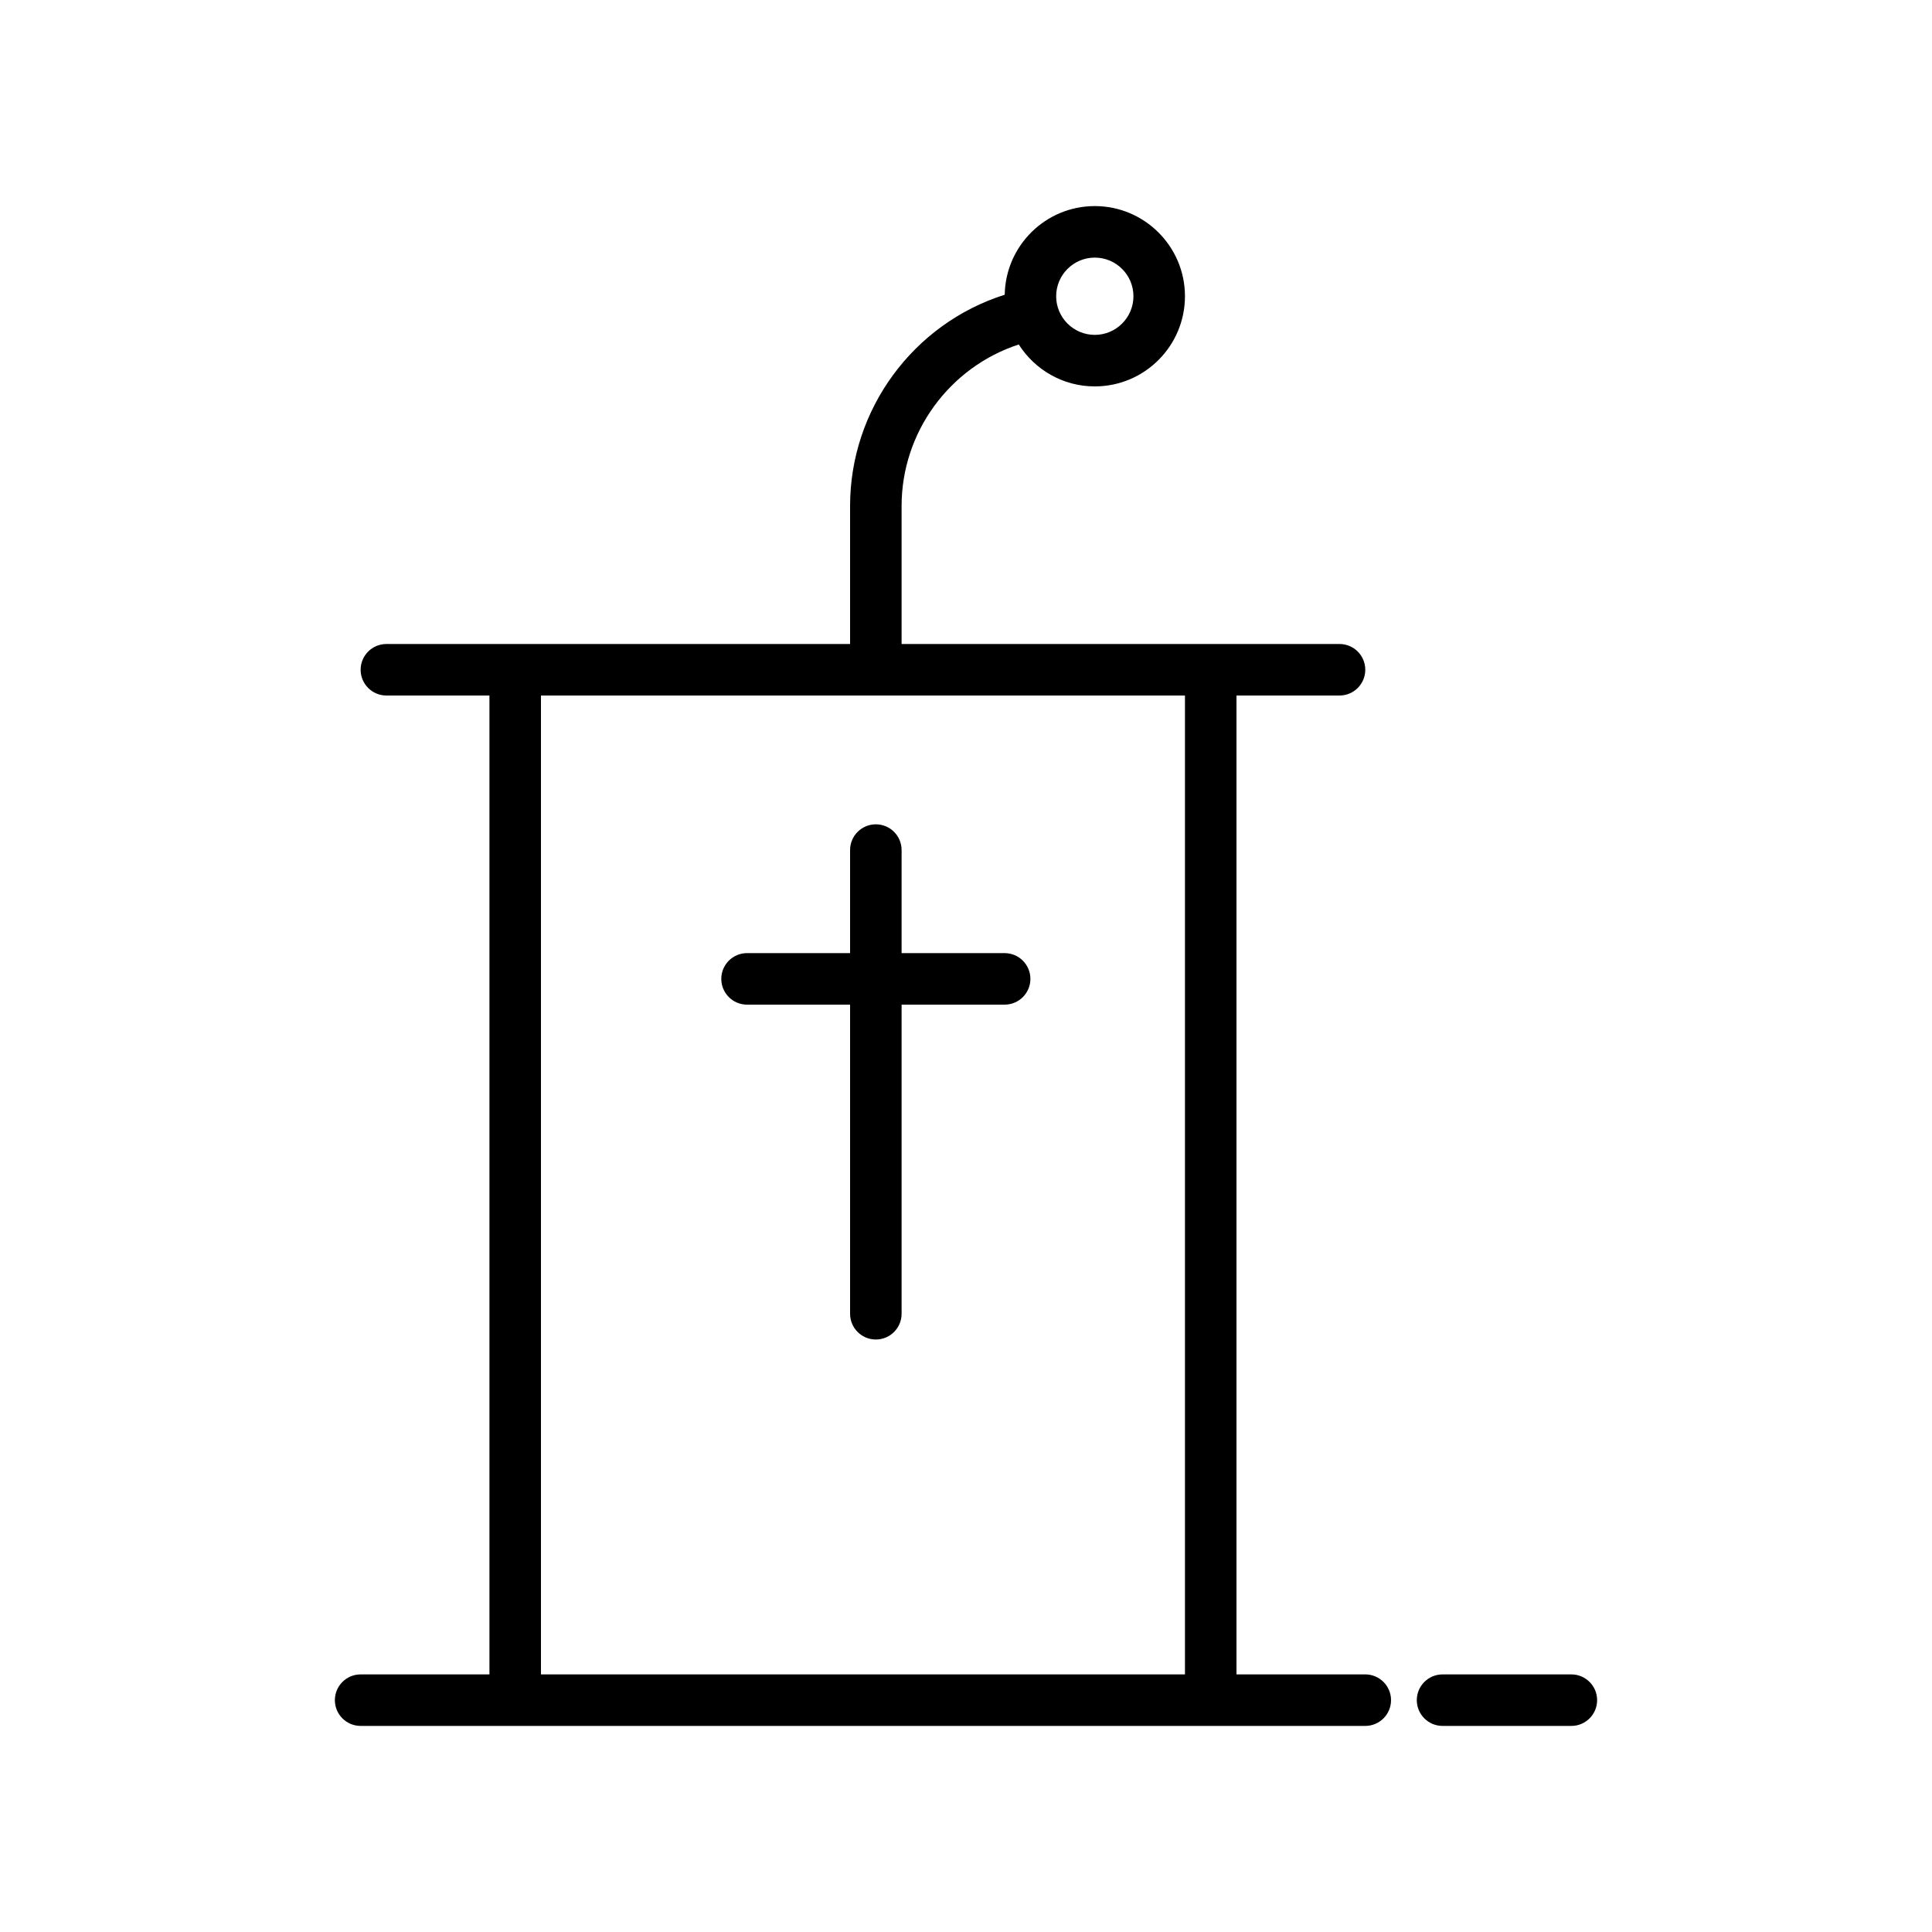 <svg id="preaching" enable-background="new 0 0 300 300" height="512" viewBox="0 0 300 300" width="512" xmlns="http://www.w3.org/2000/svg"><path d="m212 260h-20v-152h16c2.209 0 4-1.791 4-4s-1.791-4-4-4h-68v-21.436c0-11.428 7.427-21.555 18.192-25.075 2.486 3.907 6.844 6.511 11.808 6.511 7.72 0 14-6.28 14-14s-6.28-14-14-14c-7.641 0-13.861 6.155-13.988 13.766-14.201 4.492-24.012 17.797-24.012 32.798v21.436h-72c-2.209 0-4 1.791-4 4s1.791 4 4 4h16v152h-20c-2.209 0-4 1.791-4 4s1.791 4 4 4h156c2.209 0 4-1.791 4-4s-1.791-4-4-4zm-42-220c3.309 0 6 2.691 6 6s-2.691 6-6 6-6-2.691-6-6 2.691-6 6-6zm-86 68h100v152h-100z"/><path d="m156 148h-16v-16c0-2.209-1.791-4-4-4s-4 1.791-4 4v16h-16c-2.209 0-4 1.791-4 4s1.791 4 4 4h16v48c0 2.209 1.791 4 4 4s4-1.791 4-4v-48h16c2.209 0 4-1.791 4-4s-1.791-4-4-4z"/><path d="m244 260h-20c-2.209 0-4 1.791-4 4s1.791 4 4 4h20c2.209 0 4-1.791 4-4s-1.791-4-4-4z"/></svg>